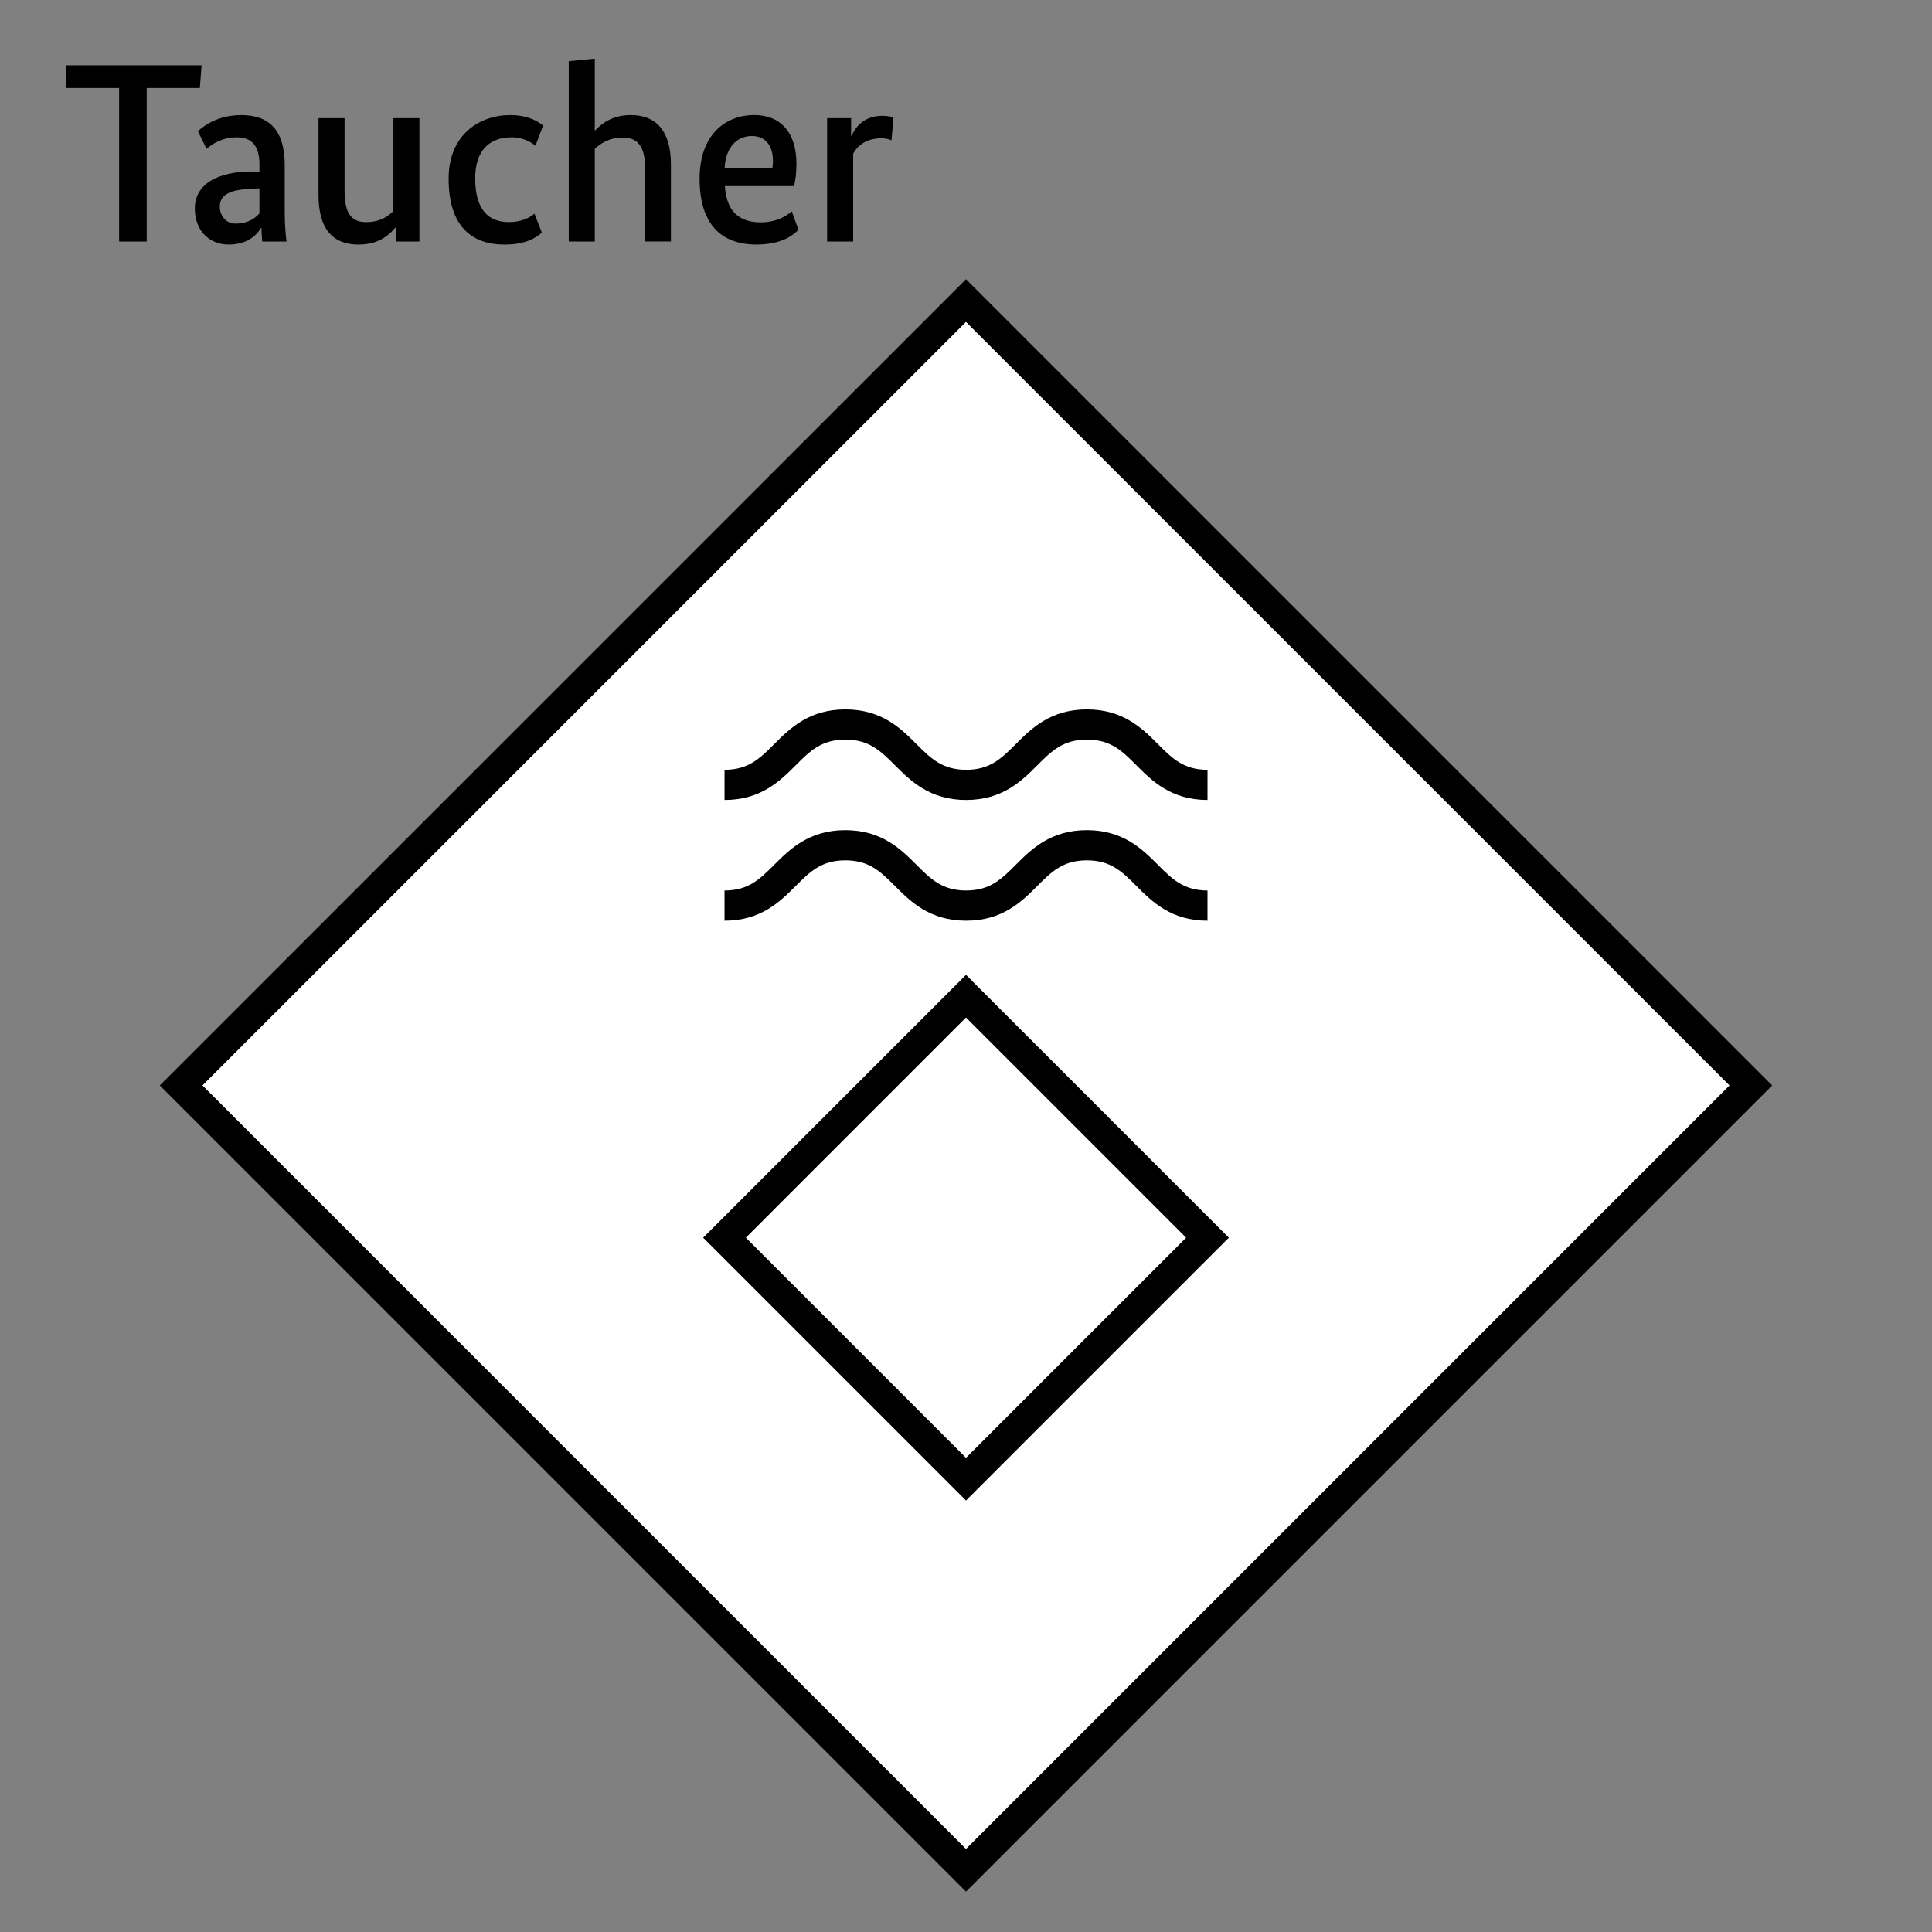 <?xml version="1.0" encoding="UTF-8"?>
<svg xmlns="http://www.w3.org/2000/svg" version="1.1" viewBox="0 0 90.709 90.709">
  <rect x="0" y="0" width="90.709" height="90.709" fill="#808080" stroke="none"/>
  <!-- Generator: Adobe Illustrator 29.1.0, SVG Export Plug-In . SVG Version: 2.1.0 Build 142)  -->
  <g id="Grundfläche">
    <rect x="0" width="90.709" height="90.709" fill="none"/>
  </g>
  <g id="Flächige_Fülung">
    <rect x="19.297" y="24.966" width="52.114" height="52.114" transform="translate(49.363 -17.126) rotate(45)" fill="#fff"/>
  </g>
  <g id="Takt_Zeichen__x28_umgewandelt_x29_">
    <path d="M45.354,88.813L7.502,50.961,45.354,13.109l37.853,37.852-37.853,37.853ZM9.506,50.961l35.848,35.849,35.848-35.849L45.354,15.113,9.506,50.961ZM56.693,41.81c-1.122,0-1.656-.533-2.331-1.209-.723-.724-1.623-1.625-3.333-1.625s-2.611.901-3.335,1.625c-.676.676-1.21,1.209-2.333,1.209s-1.659-.533-2.335-1.209c-.724-.724-1.626-1.625-3.337-1.625s-2.613.901-3.337,1.625c-.676.676-1.21,1.209-2.335,1.209v1.418c1.711,0,2.613-.901,3.337-1.625.676-.676,1.21-1.209,2.335-1.209s1.659.533,2.335,1.209c.724.724,1.626,1.625,3.337,1.625s2.612-.901,3.335-1.625c.676-.676,1.21-1.209,2.333-1.209s1.656.533,2.331,1.209c.723.724,1.624,1.625,3.333,1.625v-1.418ZM56.693,36.142c-1.122,0-1.655-.533-2.33-1.209-.723-.725-1.624-1.626-3.333-1.626s-2.612.901-3.335,1.625c-.676.677-1.209,1.21-2.333,1.21s-1.659-.533-2.335-1.21c-.724-.724-1.626-1.625-3.337-1.625s-2.613.901-3.337,1.625c-.676.677-1.21,1.21-2.335,1.21v1.418c1.711,0,2.613-.901,3.337-1.625.676-.677,1.21-1.21,2.335-1.21s1.659.533,2.335,1.21c.724.724,1.626,1.625,3.337,1.625s2.612-.901,3.336-1.625c.676-.677,1.209-1.21,2.333-1.21s1.655.533,2.33,1.209c.723.725,1.624,1.626,3.333,1.626v-1.418ZM45.355,70.451l-12.341-12.341,12.341-12.341,12.341,12.341-12.341,12.341ZM35.018,58.11l10.336,10.337,10.336-10.337-10.336-10.337-10.336,10.337Z"/>
  </g>
  <g id="Takt._Zeichen__x28_Typo_x29_">
    <g>
      <path d="M9.383,4.131h-2.495v7.208h-1.295v-7.208h-2.507v-1.067h6.38l-.084,1.067Z"/>
      <path d="M11.809,8.053h.372v-.336c0-.888-.372-1.271-1.08-1.271-.696,0-1.175.348-1.403.54l-.408-.828c.288-.252.924-.755,2.051-.755,1.319,0,2.027.743,2.027,2.338v2.231c0,.575.048,1.115.084,1.367h-1.139c-.012-.168-.036-.384-.036-.636h-.024c-.204.336-.635.779-1.511.779-.948,0-1.595-.684-1.595-1.691,0-1.199,1.163-1.738,2.663-1.738ZM12.181,10.019v-1.176l-.444.024c-.948.048-1.415.275-1.415.827,0,.492.336.804.732.804.612,0,.936-.264,1.127-.479Z"/>
      <path d="M19.692,11.339h-1.115v-.647h-.024c-.204.239-.672.791-1.727.791-1.223,0-1.871-.768-1.871-2.314v-3.622h1.223v3.418c0,1.031.3,1.464,1.02,1.464.659,0,1.031-.289,1.271-.517v-4.365h1.223v5.793Z"/>
      <path d="M25.14,6.841c-.132-.107-.516-.396-1.115-.396-.984,0-1.715.552-1.715,1.931,0,1.512.659,2.052,1.583,2.052.624,0,.995-.229,1.199-.396l.348.888c-.228.204-.696.563-1.751.563-1.547,0-2.626-.863-2.626-3.094,0-2.088,1.475-2.986,2.878-2.986.899,0,1.343.323,1.559.491l-.36.947Z"/>
      <path d="M30.288,11.339v-3.431c0-.995-.312-1.451-1.055-1.451-.636,0-1.067.3-1.307.528v4.354h-1.223V2.871l1.223-.119v3.369h.024c.252-.275.755-.719,1.667-.719,1.223,0,1.883.791,1.883,2.314v3.622h-1.211Z"/>
      <path d="M37.284,8.736h-3.25c.072,1.188.672,1.703,1.679,1.703.839,0,1.307-.384,1.463-.516l.312.863c-.18.18-.684.695-1.979.695-1.619,0-2.662-.924-2.662-3.094,0-2.051,1.199-2.986,2.567-2.986,1.223,0,1.979.803,1.979,2.29,0,.444-.048.768-.108,1.044ZM34.022,7.873h2.243c.024-.133.024-.229.024-.336,0-.72-.372-1.152-.984-1.152-.708,0-1.223.517-1.283,1.488Z"/>
      <path d="M41.856,6.59c-.06-.037-.216-.097-.492-.097-.72,0-1.127.384-1.307.72v4.126h-1.223v-5.793h1.127v.827h.024c.216-.468.612-.936,1.463-.936.24,0,.42.049.504.072l-.096,1.08Z"/>
    </g>
  </g>
</svg>